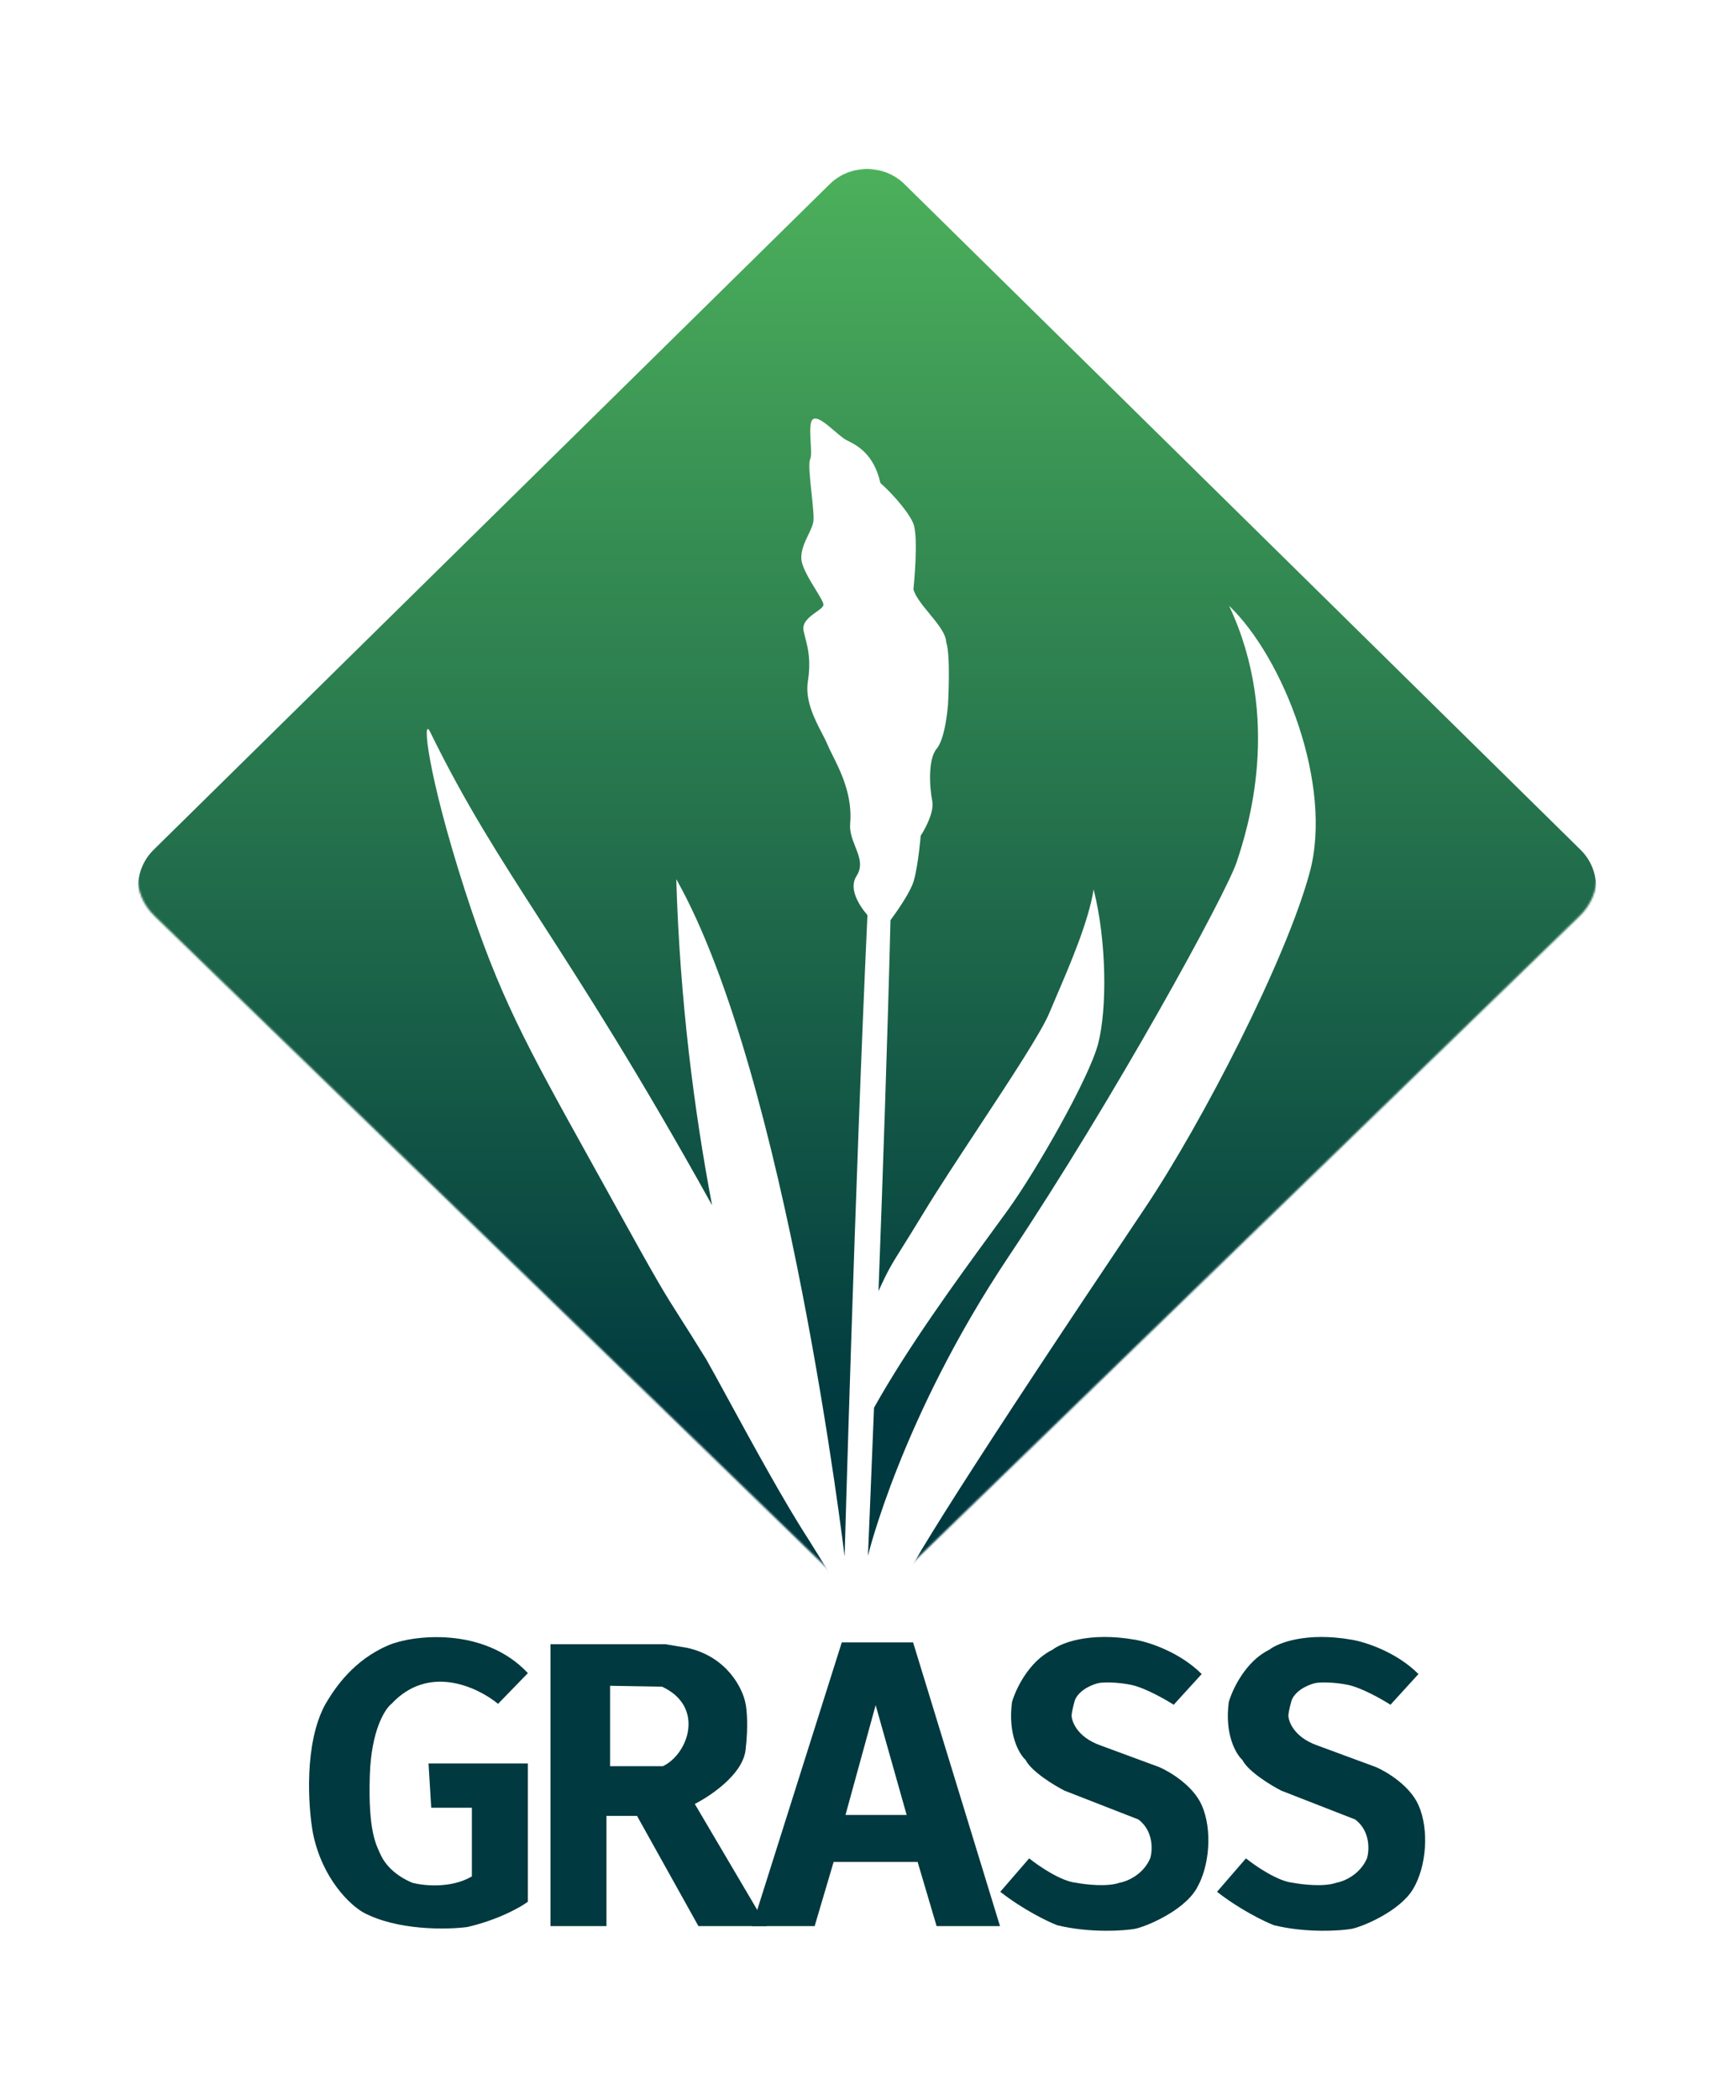 <svg width="961" height="1162" viewBox="0 0 961 1162" fill="none" xmlns="http://www.w3.org/2000/svg">
<mask id="mask0_114_157" style="mask-type:luminance" maskUnits="userSpaceOnUse" x="76" y="93" width="809" height="784">
<path d="M85.508 506.831C72.831 494.543 72.831 474.621 85.508 462.333L457.046 102.216C469.723 89.928 490.277 89.928 502.955 102.216L874.493 462.333C887.171 474.621 887.171 494.543 874.493 506.831L502.955 866.947C490.277 879.235 469.723 879.235 457.046 866.947L85.508 506.831Z" fill="white"/>
</mask>
<g mask="url(#mask0_114_157)">
<path fill-rule="evenodd" clip-rule="evenodd" d="M85.055 470.23C73.614 481.49 73.614 499.747 85.055 511.007L459.282 879.318C469.396 889.273 485.067 890.427 496.469 882.781L463.022 876.566C463.022 876.566 452.033 859.129 447.211 851.272C433.932 830.799 416.001 797.906 403.102 774.243L403.1 774.238L403.096 774.231C398.098 765.062 393.855 757.279 390.932 752.144C384.003 740.923 379.68 734.145 376.276 728.808L376.275 728.807C367.513 715.07 364.838 710.877 339.48 665.012C335.048 656.995 330.896 649.514 326.992 642.48L326.984 642.468L326.974 642.447L326.966 642.434C290.932 577.514 276.061 550.719 257.255 492.342C236.408 427.628 233.577 395.758 238.065 404.923C257.645 444.898 276.159 473.62 299.734 510.195C323.781 547.502 353.092 592.976 394.171 666.893C384.282 614.675 376.344 553.483 374.362 486.469C435.799 595.365 467.546 861.303 467.546 861.303C467.546 861.303 473.33 654.056 480.189 506.415C474.605 499.857 469.95 491.168 474.158 484.711C477.71 479.261 475.653 474.055 473.472 468.532C471.879 464.498 470.219 460.295 470.627 455.705C472.014 440.1 465.218 426.561 460.823 417.805C459.713 415.593 458.756 413.687 458.124 412.13C457.387 410.316 456.276 408.177 455.035 405.788C450.994 398.005 445.575 387.571 447.208 377.096C449.005 365.583 447.357 359.113 445.742 352.779C445.437 351.582 445.133 350.388 444.854 349.168C443.766 344.408 448.28 341.193 451.846 338.652C454.035 337.093 455.867 335.789 455.829 334.537C455.79 333.222 453.88 330.107 451.578 326.355C448.115 320.71 443.769 313.626 443.582 309.064C443.39 304.397 445.544 299.91 447.473 295.888L447.474 295.887C448.685 293.361 449.808 291.02 450.209 288.933C450.686 286.442 449.969 279.694 449.233 272.764C448.368 264.629 447.478 256.241 448.46 254.192C449.211 252.626 448.994 248.777 448.764 244.693C448.437 238.875 448.082 232.58 450.457 231.722C452.999 230.803 457.698 234.82 462.018 238.513C464.567 240.693 466.984 242.759 468.748 243.632L468.919 243.716C474.25 246.352 483.737 251.042 487.376 267.308C491.997 271.282 502.147 281.892 505.456 289.365C508.763 296.838 505.639 326.158 505.639 326.158C506.807 330.212 510.628 334.856 514.465 339.519C519.043 345.082 523.642 350.672 523.779 355.317C526.376 362.729 524.798 389.762 524.798 389.762C524.798 389.762 523.478 408.46 518.538 414.27C513.599 420.08 514.564 435.741 516.054 443.168C517.544 450.596 509.67 462.46 509.67 462.46C509.67 462.46 508.386 478.53 505.811 487.481C504.124 493.342 497.394 503.132 492.948 509.194C491.334 573.984 488.726 649.809 486.312 714.434C491.593 702.807 493.371 699.969 499.785 689.725C502.554 685.303 506.186 679.5 511.337 671.018C519.222 658.033 530.402 641.067 541.547 624.155L541.548 624.154C559.036 597.616 576.435 571.212 580.866 560.545C582.095 557.587 583.516 554.274 585.045 550.709C592.546 533.221 602.652 509.664 605.4 492.145C612.734 521.199 612.839 558.447 607.923 577.457C603.006 596.467 573.685 647.784 557.91 669.604C555.281 673.239 552.318 677.293 549.106 681.688L549.08 681.724L549.078 681.726L549.077 681.728L549.076 681.729C530.196 707.56 502.713 745.16 483.827 778.99C481.89 827.962 480.471 860.911 480.471 860.911C480.471 860.911 498.793 784.496 558.181 695.58C617.569 606.666 678.629 494.798 684.573 477.052C690.517 459.306 710.109 398.325 680.378 335.19C710.592 364.154 738.047 434.442 725.043 482.654C712.038 530.867 665.644 621.08 633.521 668.896C539.478 808.891 498.011 874.363 497.204 882.272C498.432 881.393 499.606 880.408 500.713 879.318L874.94 511.007C886.381 499.746 886.381 481.49 874.94 470.23L500.714 101.919C489.273 90.659 470.723 90.659 459.282 101.919L85.055 470.23Z" fill="url(#paint0_linear_114_157)"/>
</g>
<path d="M275.72 942.822L292.22 925.822C267.82 899.822 228.22 904.822 215.22 910.322C195.72 918.572 185.554 933.822 180.22 942.822C168.22 964.422 170.554 999.488 173.22 1014.32C178.42 1039.92 194.054 1054.32 201.22 1058.32C220.02 1068.32 247.387 1067.82 258.72 1066.32C275.92 1062.32 288.22 1055.32 292.22 1052.32V975.822H237.22L238.72 1000.32H261.22V1038.32C249.62 1045.12 234.387 1043.49 228.22 1041.82C218.72 1037.82 213.22 1031.82 210.72 1026.32C208.22 1020.82 203.72 1013.32 204.72 982.322C205.52 957.522 213.054 945.655 216.72 942.822C237.22 920.822 264.054 933.322 275.72 942.822Z" fill="url(#paint1_linear_114_157)"/>
<path fill-rule="evenodd" clip-rule="evenodd" d="M305.721 910.821V1064.82H334.721V1003.82H353.221L387.221 1064.82H422.721L383.221 997.821C392.054 993.488 410.121 981.521 411.721 968.321C413.321 955.121 412.387 945.821 411.721 942.821C410.221 934.821 401.821 917.621 380.221 912.821L368.221 910.821H305.721ZM336.721 931.821V978.321H367.221C382.221 971.321 391.721 943.821 366.721 932.321L336.721 931.821Z" fill="url(#paint2_linear_114_157)"/>
<path d="M305.721 1064.82H304.721V1065.82H305.721V1064.82ZM305.721 910.821V909.821H304.721V910.821H305.721ZM334.721 1064.82V1065.82H335.721V1064.82H334.721ZM334.721 1003.82V1002.82H333.721V1003.82H334.721ZM353.221 1003.82L354.094 1003.33L353.808 1002.82H353.221V1003.82ZM387.221 1064.82L386.347 1065.31L386.633 1065.82H387.221V1064.82ZM422.721 1064.82V1065.82H424.471L423.582 1064.31L422.721 1064.82ZM383.221 997.821L382.78 996.924L381.811 997.399L382.359 998.329L383.221 997.821ZM411.721 942.821L410.738 943.005L410.741 943.022L410.744 943.038L411.721 942.821ZM380.221 912.821L380.438 911.845L380.411 911.839L380.385 911.835L380.221 912.821ZM368.221 910.821L368.385 909.835L368.303 909.821H368.221V910.821ZM336.721 978.321H335.721V979.321H336.721V978.321ZM336.721 931.821L336.737 930.821L335.721 930.805V931.821H336.721ZM367.221 978.321V979.321H367.443L367.644 979.227L367.221 978.321ZM366.721 932.321L367.139 931.413L366.948 931.325L366.737 931.321L366.721 932.321ZM306.721 1064.82V910.821H304.721V1064.82H306.721ZM334.721 1063.82H305.721V1065.82H334.721V1063.82ZM333.721 1003.82V1064.82H335.721V1003.82H333.721ZM353.221 1002.82H334.721V1004.82H353.221V1002.82ZM388.094 1064.33L354.094 1003.33L352.347 1004.31L386.347 1065.31L388.094 1064.33ZM422.721 1063.82H387.221V1065.82H422.721V1063.82ZM382.359 998.329L421.859 1065.33L423.582 1064.31L384.082 997.313L382.359 998.329ZM410.728 968.201C409.974 974.425 405.294 980.506 399.518 985.65C393.777 990.762 387.131 994.789 382.78 996.924L383.661 998.719C388.144 996.52 394.948 992.397 400.848 987.143C406.714 981.92 411.868 975.418 412.713 968.442L410.728 968.201ZM410.744 943.038C411.38 945.9 412.318 955.082 410.728 968.201L412.713 968.442C414.323 955.161 413.394 945.742 412.697 942.604L410.744 943.038ZM380.004 913.798C401.114 918.489 409.291 935.289 410.738 943.005L412.704 942.637C411.15 934.354 402.527 916.754 380.438 911.845L380.004 913.798ZM368.056 911.808L380.056 913.808L380.385 911.835L368.385 909.835L368.056 911.808ZM305.721 911.821H368.221V909.821H305.721V911.821ZM337.721 978.321V931.821H335.721V978.321H337.721ZM367.221 977.321H336.721V979.321H367.221V977.321ZM366.303 933.23C372.388 936.029 376.308 939.769 378.581 943.862C380.856 947.958 381.518 952.475 380.978 956.887C379.891 965.762 373.959 974.073 366.798 977.415L367.644 979.227C375.482 975.57 381.8 966.631 382.963 957.13C383.548 952.355 382.836 947.404 380.329 942.89C377.821 938.374 373.553 934.363 367.139 931.413L366.303 933.23ZM336.704 932.821L366.704 933.321L366.737 931.321L336.737 930.821L336.704 932.821Z" fill="url(#paint3_linear_114_157)"/>
<path fill-rule="evenodd" clip-rule="evenodd" d="M422.221 1064.82H450.221L460.721 1029.32H508.721L519.221 1064.82H552.221L504.721 909.821H466.721L417.721 1064.82H422.221ZM466.721 1005.32H503.221L484.721 939.821L466.721 1005.32Z" fill="url(#paint4_linear_114_157)"/>
<path d="M450.221 1064.82V1065.82H450.968L451.18 1065.1L450.221 1064.82ZM460.721 1029.32V1028.32H459.974L459.762 1029.04L460.721 1029.32ZM508.721 1029.32L509.68 1029.04L509.468 1028.32H508.721V1029.32ZM519.221 1064.82L518.262 1065.1L518.474 1065.82H519.221V1064.82ZM552.221 1064.82V1065.82H553.573L553.177 1064.53L552.221 1064.82ZM504.721 909.821L505.677 909.528L505.46 908.821H504.721V909.821ZM466.721 909.821V908.821H465.988L465.767 909.52L466.721 909.821ZM417.721 1064.82L416.767 1064.52L416.356 1065.82H417.721V1064.82ZM503.221 1005.32V1006.32H504.542L504.183 1005.05L503.221 1005.32ZM466.721 1005.32L465.756 1005.06L465.409 1006.32H466.721V1005.32ZM484.721 939.821L485.683 939.55L484.707 936.096L483.756 939.556L484.721 939.821ZM450.221 1063.82H422.221V1065.82H450.221V1063.82ZM459.762 1029.04L449.262 1064.54L451.18 1065.1L461.68 1029.6L459.762 1029.04ZM508.721 1028.32H460.721V1030.32H508.721V1028.32ZM520.18 1064.54L509.68 1029.04L507.762 1029.6L518.262 1065.1L520.18 1064.54ZM552.221 1063.82H519.221V1065.82H552.221V1063.82ZM503.765 910.114L551.265 1065.11L553.177 1064.53L505.677 909.528L503.765 910.114ZM466.721 910.821H504.721V908.821H466.721V910.821ZM418.674 1065.12L467.674 910.123L465.767 909.52L416.767 1064.52L418.674 1065.12ZM422.221 1063.82H417.721V1065.82H422.221V1063.82ZM503.221 1004.32H466.721V1006.32H503.221V1004.32ZM483.758 940.093L502.258 1005.59L504.183 1005.05L485.683 939.55L483.758 940.093ZM467.685 1005.59L485.685 940.086L483.756 939.556L465.756 1005.06L467.685 1005.59Z" fill="url(#paint5_linear_114_157)"/>
<path d="M769.721 943.335L785.221 926.335C772.821 913.935 755.387 908.501 748.221 907.335C723.021 902.935 707.387 909.168 702.721 912.835C689.521 919.235 682.221 934.835 680.221 941.835C677.821 959.835 684.221 970.668 687.721 973.835C690.921 980.235 703.387 987.835 709.221 990.835L750.221 1006.83C758.621 1013.23 758.054 1023.83 756.721 1028.33C752.721 1037.53 743.721 1041.17 739.721 1041.83C732.921 1044.23 720.887 1042.83 715.721 1041.83C707.321 1041.03 694.887 1032.5 689.721 1028.33L673.721 1046.83C686.521 1056.83 700.054 1063.33 705.221 1065.33C723.721 1069.83 742.721 1068.33 748.221 1067.33C753.721 1066.33 774.721 1057.83 782.221 1045.33C789.721 1032.83 791.221 1012.33 785.221 998.835C780.421 988.035 767.554 980.335 761.721 977.835L729.221 965.835C715.621 961.035 713.221 951.821 713.221 949.335C713.221 947.321 714.824 941.15 715.221 940.321C718.031 934.447 725.721 931.821 728.221 931.321C730.721 930.821 738.621 930.735 746.221 932.335C753.821 933.935 765.054 940.335 769.721 943.335Z" fill="url(#paint6_linear_114_157)"/>
<path d="M649.721 943.335L665.221 926.335C652.821 913.935 635.387 908.501 628.221 907.335C603.021 902.935 587.387 909.168 582.721 912.835C569.521 919.235 562.221 934.835 560.221 941.835C557.821 959.835 564.221 970.668 567.721 973.835C570.921 980.235 583.387 987.835 589.221 990.835L630.221 1006.83C638.621 1013.23 638.054 1023.83 636.721 1028.33C632.721 1037.53 623.721 1041.17 619.721 1041.83C612.921 1044.23 600.887 1042.83 595.721 1041.83C587.321 1041.03 574.887 1032.5 569.721 1028.33L553.721 1046.83C566.521 1056.83 580.054 1063.33 585.221 1065.33C603.721 1069.83 622.721 1068.33 628.221 1067.33C633.721 1066.33 654.721 1057.83 662.221 1045.33C669.721 1032.83 671.221 1012.33 665.221 998.835C660.421 988.035 647.554 980.335 641.721 977.835L609.221 965.835C595.621 961.035 593.221 951.821 593.221 949.335C593.221 947.321 594.824 941.15 595.221 940.321C598.031 934.447 605.721 931.821 608.221 931.321C610.721 930.821 618.621 930.735 626.221 932.335C633.821 933.935 645.054 940.335 649.721 943.335Z" fill="url(#paint7_linear_114_157)"/>
<defs>
<linearGradient id="paint0_linear_114_157" x1="479.998" y1="93.474" x2="479.998" y2="887.763" gradientUnits="userSpaceOnUse">
<stop stop-color="#4CB05B"/>
<stop offset="0.87" stop-color="#00393F"/>
</linearGradient>
<linearGradient id="paint1_linear_114_157" x1="231.647" y1="905.911" x2="231.647" y2="1067.15" gradientUnits="userSpaceOnUse">
<stop offset="1" stop-color="#00393F"/>
</linearGradient>
<linearGradient id="paint2_linear_114_157" x1="364.221" y1="910.821" x2="364.221" y2="1064.82" gradientUnits="userSpaceOnUse">
<stop offset="1" stop-color="#00393F"/>
</linearGradient>
<linearGradient id="paint3_linear_114_157" x1="364.596" y1="909.821" x2="364.596" y2="1065.82" gradientUnits="userSpaceOnUse">
<stop offset="1" stop-color="#00393F"/>
</linearGradient>
<linearGradient id="paint4_linear_114_157" x1="484.971" y1="909.821" x2="484.971" y2="1064.82" gradientUnits="userSpaceOnUse">
<stop offset="1" stop-color="#00393F"/>
</linearGradient>
<linearGradient id="paint5_linear_114_157" x1="484.964" y1="908.821" x2="484.964" y2="1065.82" gradientUnits="userSpaceOnUse">
<stop offset="1" stop-color="#00393F"/>
</linearGradient>
<linearGradient id="paint6_linear_114_157" x1="731.322" y1="905.821" x2="731.322" y2="1068.4" gradientUnits="userSpaceOnUse">
<stop offset="1" stop-color="#00393F"/>
</linearGradient>
<linearGradient id="paint7_linear_114_157" x1="611.322" y1="905.821" x2="611.322" y2="1068.4" gradientUnits="userSpaceOnUse">
<stop offset="1" stop-color="#00393F"/>
</linearGradient>
</defs>
</svg>
